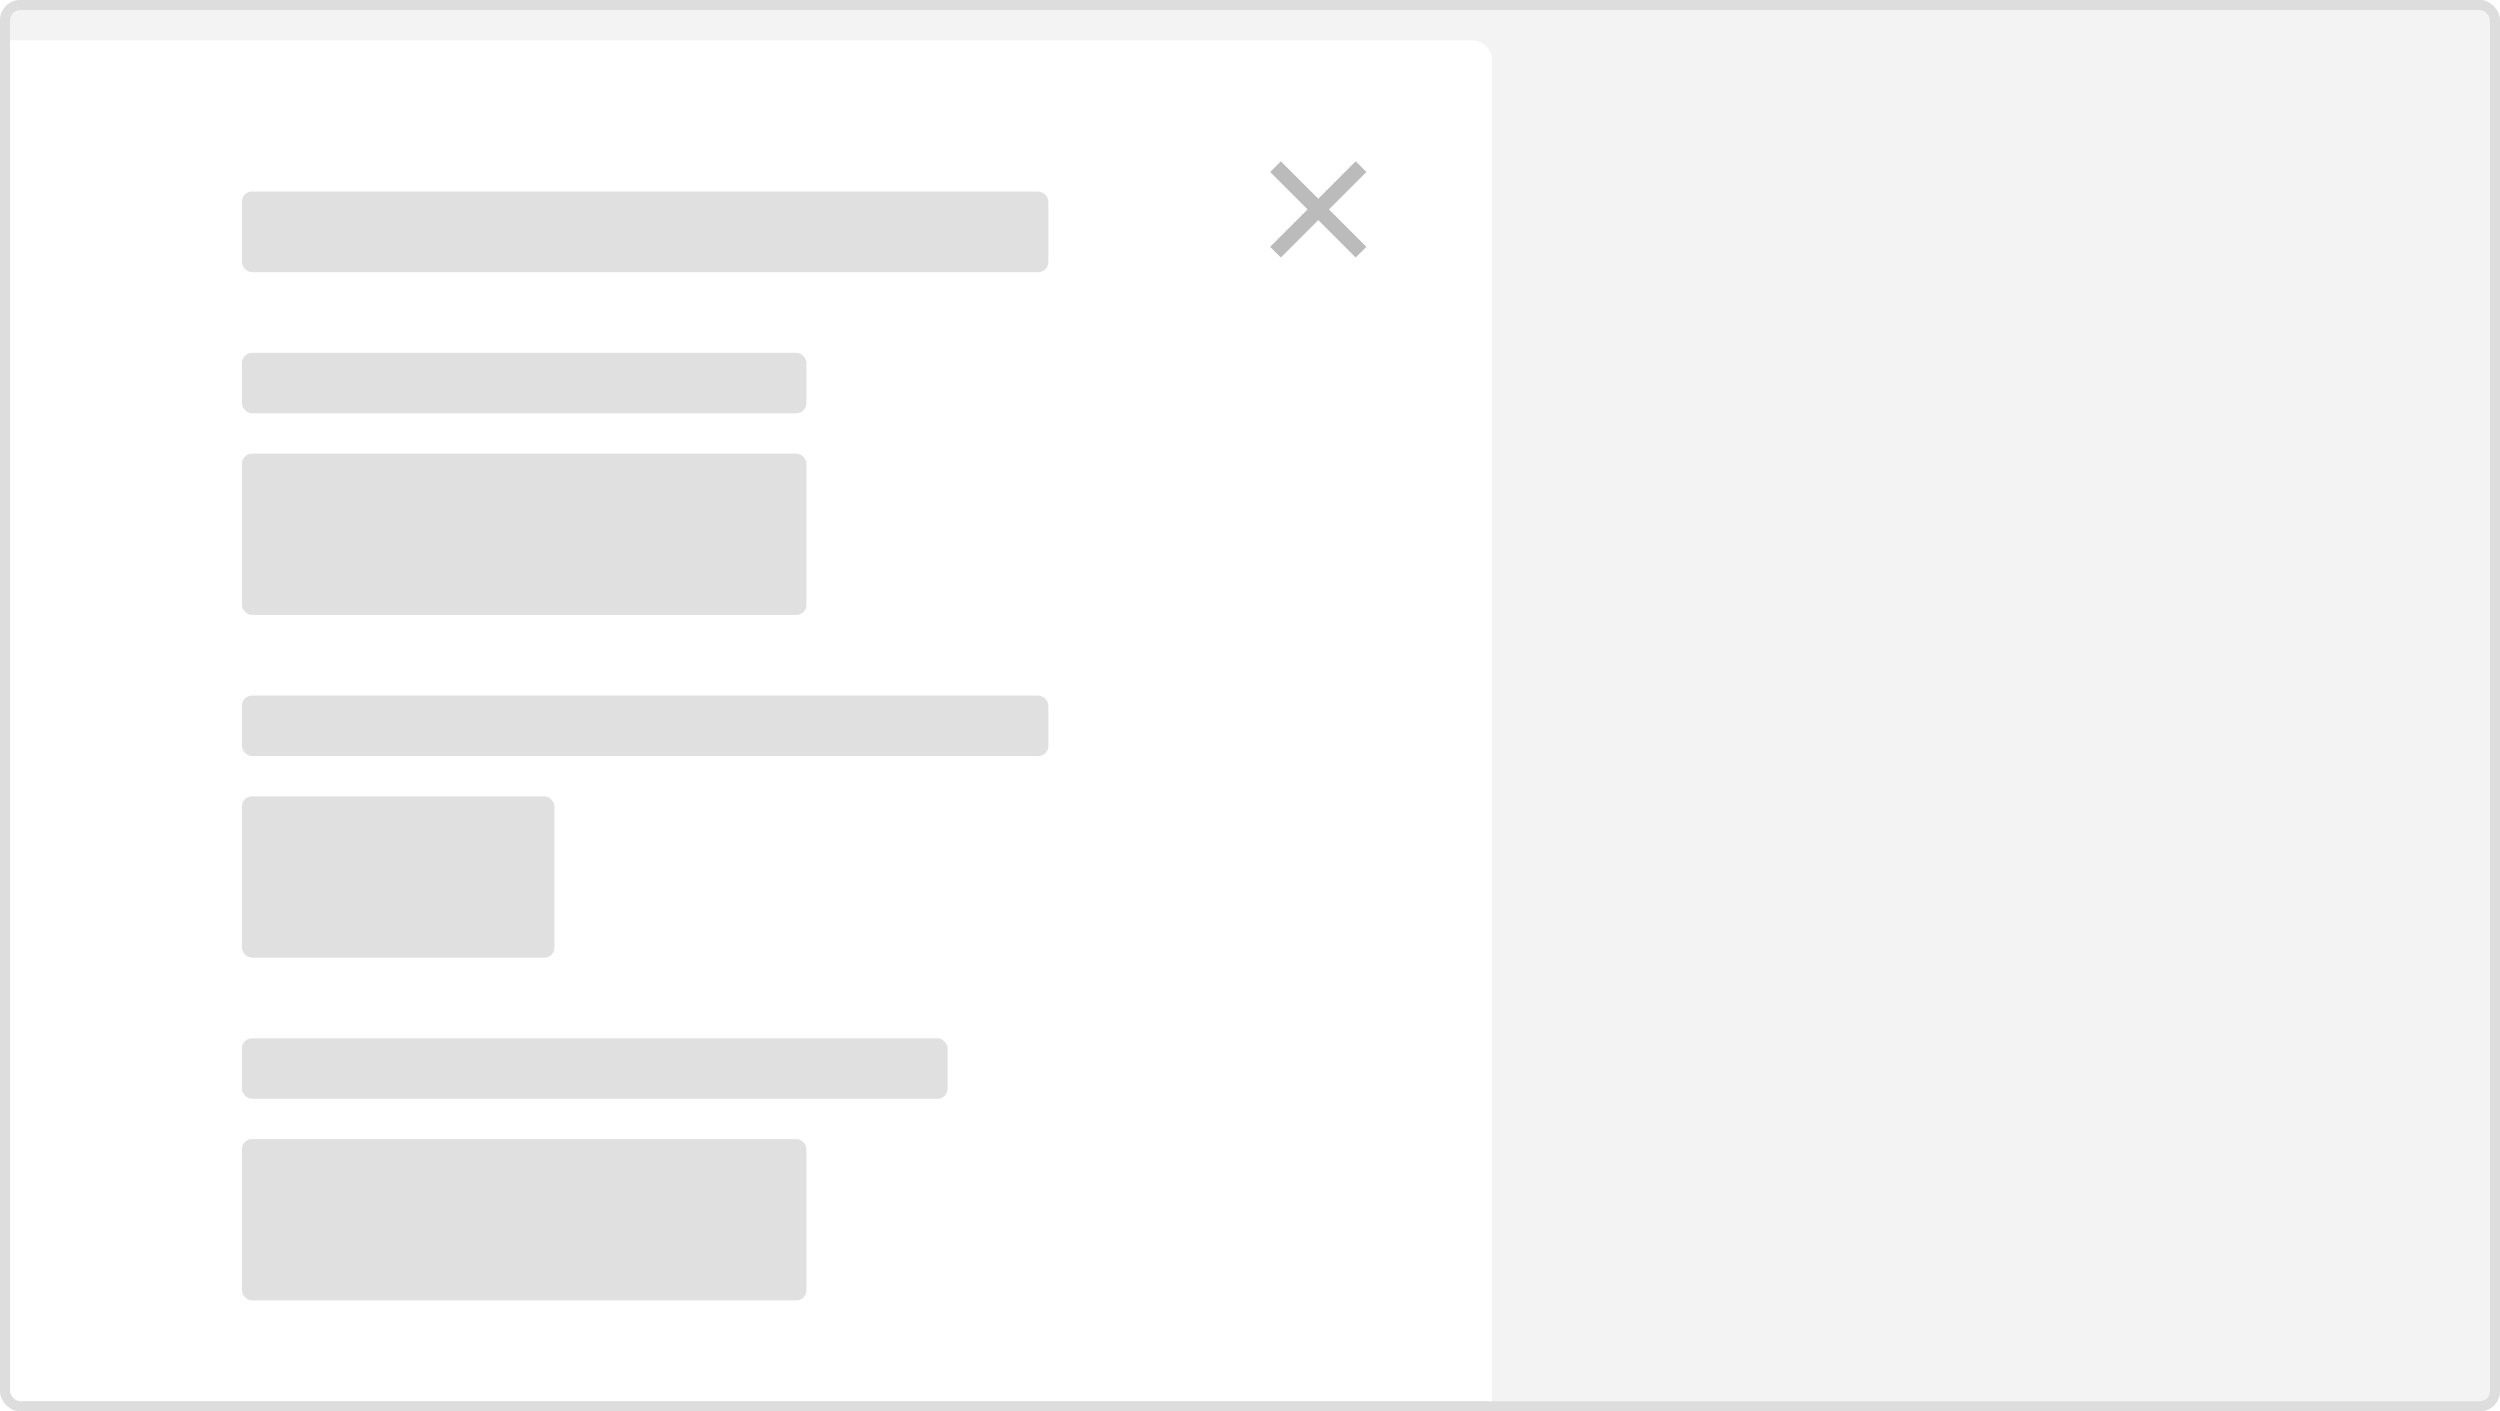 <svg width="248" height="140" viewBox="0 0 248 140" fill="none" xmlns="http://www.w3.org/2000/svg">
<g clip-path="url(#clip0_481_510179)">
<rect width="248" height="140" rx="2" fill="black" fill-opacity="0.05"/>
<g filter="url(#filter0_dd_481_510179)">
<path d="M0 0H146C147.105 0 148 0.895 148 2V138C148 139.105 147.105 140 146 140H0V0Z" fill="white"/>
<rect x="24" y="15" width="80" height="8" rx="1" fill="#E0E0E0"/>
<rect x="24" y="31" width="56" height="6" rx="1" fill="#E0E0E0"/>
<rect x="24" y="41" width="56" height="16" rx="1" fill="#E0E0E0"/>
<rect x="24" y="65" width="80" height="6" rx="1" fill="#E0E0E0"/>
<rect x="24" y="75" width="31" height="16" rx="1" fill="#E0E0E0"/>
<rect x="24" y="99" width="70" height="6" rx="1" fill="#E0E0E0"/>
<rect x="24" y="109" width="56" height="16" rx="1" fill="#E0E0E0"/>
<path d="M130.773 17.834L134.485 21.546L135.546 20.485L131.834 16.773L135.546 13.061L134.485 12L130.773 15.712L127.061 12L126 13.061L129.712 16.773L126 20.485L127.061 21.546L130.773 17.834Z" fill="#BBBBBB"/>
</g>
</g>
<rect x="0.5" y="0.5" width="247" height="139" rx="1.5" stroke="#DDDDDD"/>
<defs>
<filter id="filter0_dd_481_510179" x="-9" y="-6" width="166" height="158" filterUnits="userSpaceOnUse" color-interpolation-filters="sRGB">
<feFlood flood-opacity="0" result="BackgroundImageFix"/>
<feColorMatrix in="SourceAlpha" type="matrix" values="0 0 0 0 0 0 0 0 0 0 0 0 0 0 0 0 0 0 127 0" result="hardAlpha"/>
<feOffset dy="3"/>
<feGaussianBlur stdDeviation="4.5"/>
<feComposite in2="hardAlpha" operator="out"/>
<feColorMatrix type="matrix" values="0 0 0 0 0 0 0 0 0 0 0 0 0 0 0 0 0 0 0.12 0"/>
<feBlend mode="normal" in2="BackgroundImageFix" result="effect1_dropShadow_481_510179"/>
<feColorMatrix in="SourceAlpha" type="matrix" values="0 0 0 0 0 0 0 0 0 0 0 0 0 0 0 0 0 0 127 0" result="hardAlpha"/>
<feOffset dy="1"/>
<feGaussianBlur stdDeviation="1.5"/>
<feComposite in2="hardAlpha" operator="out"/>
<feColorMatrix type="matrix" values="0 0 0 0 0 0 0 0 0 0 0 0 0 0 0 0 0 0 0.15 0"/>
<feBlend mode="normal" in2="effect1_dropShadow_481_510179" result="effect2_dropShadow_481_510179"/>
<feBlend mode="normal" in="SourceGraphic" in2="effect2_dropShadow_481_510179" result="shape"/>
</filter>
<clipPath id="clip0_481_510179">
<rect width="248" height="140" rx="2" fill="white"/>
</clipPath>
</defs>
</svg>
